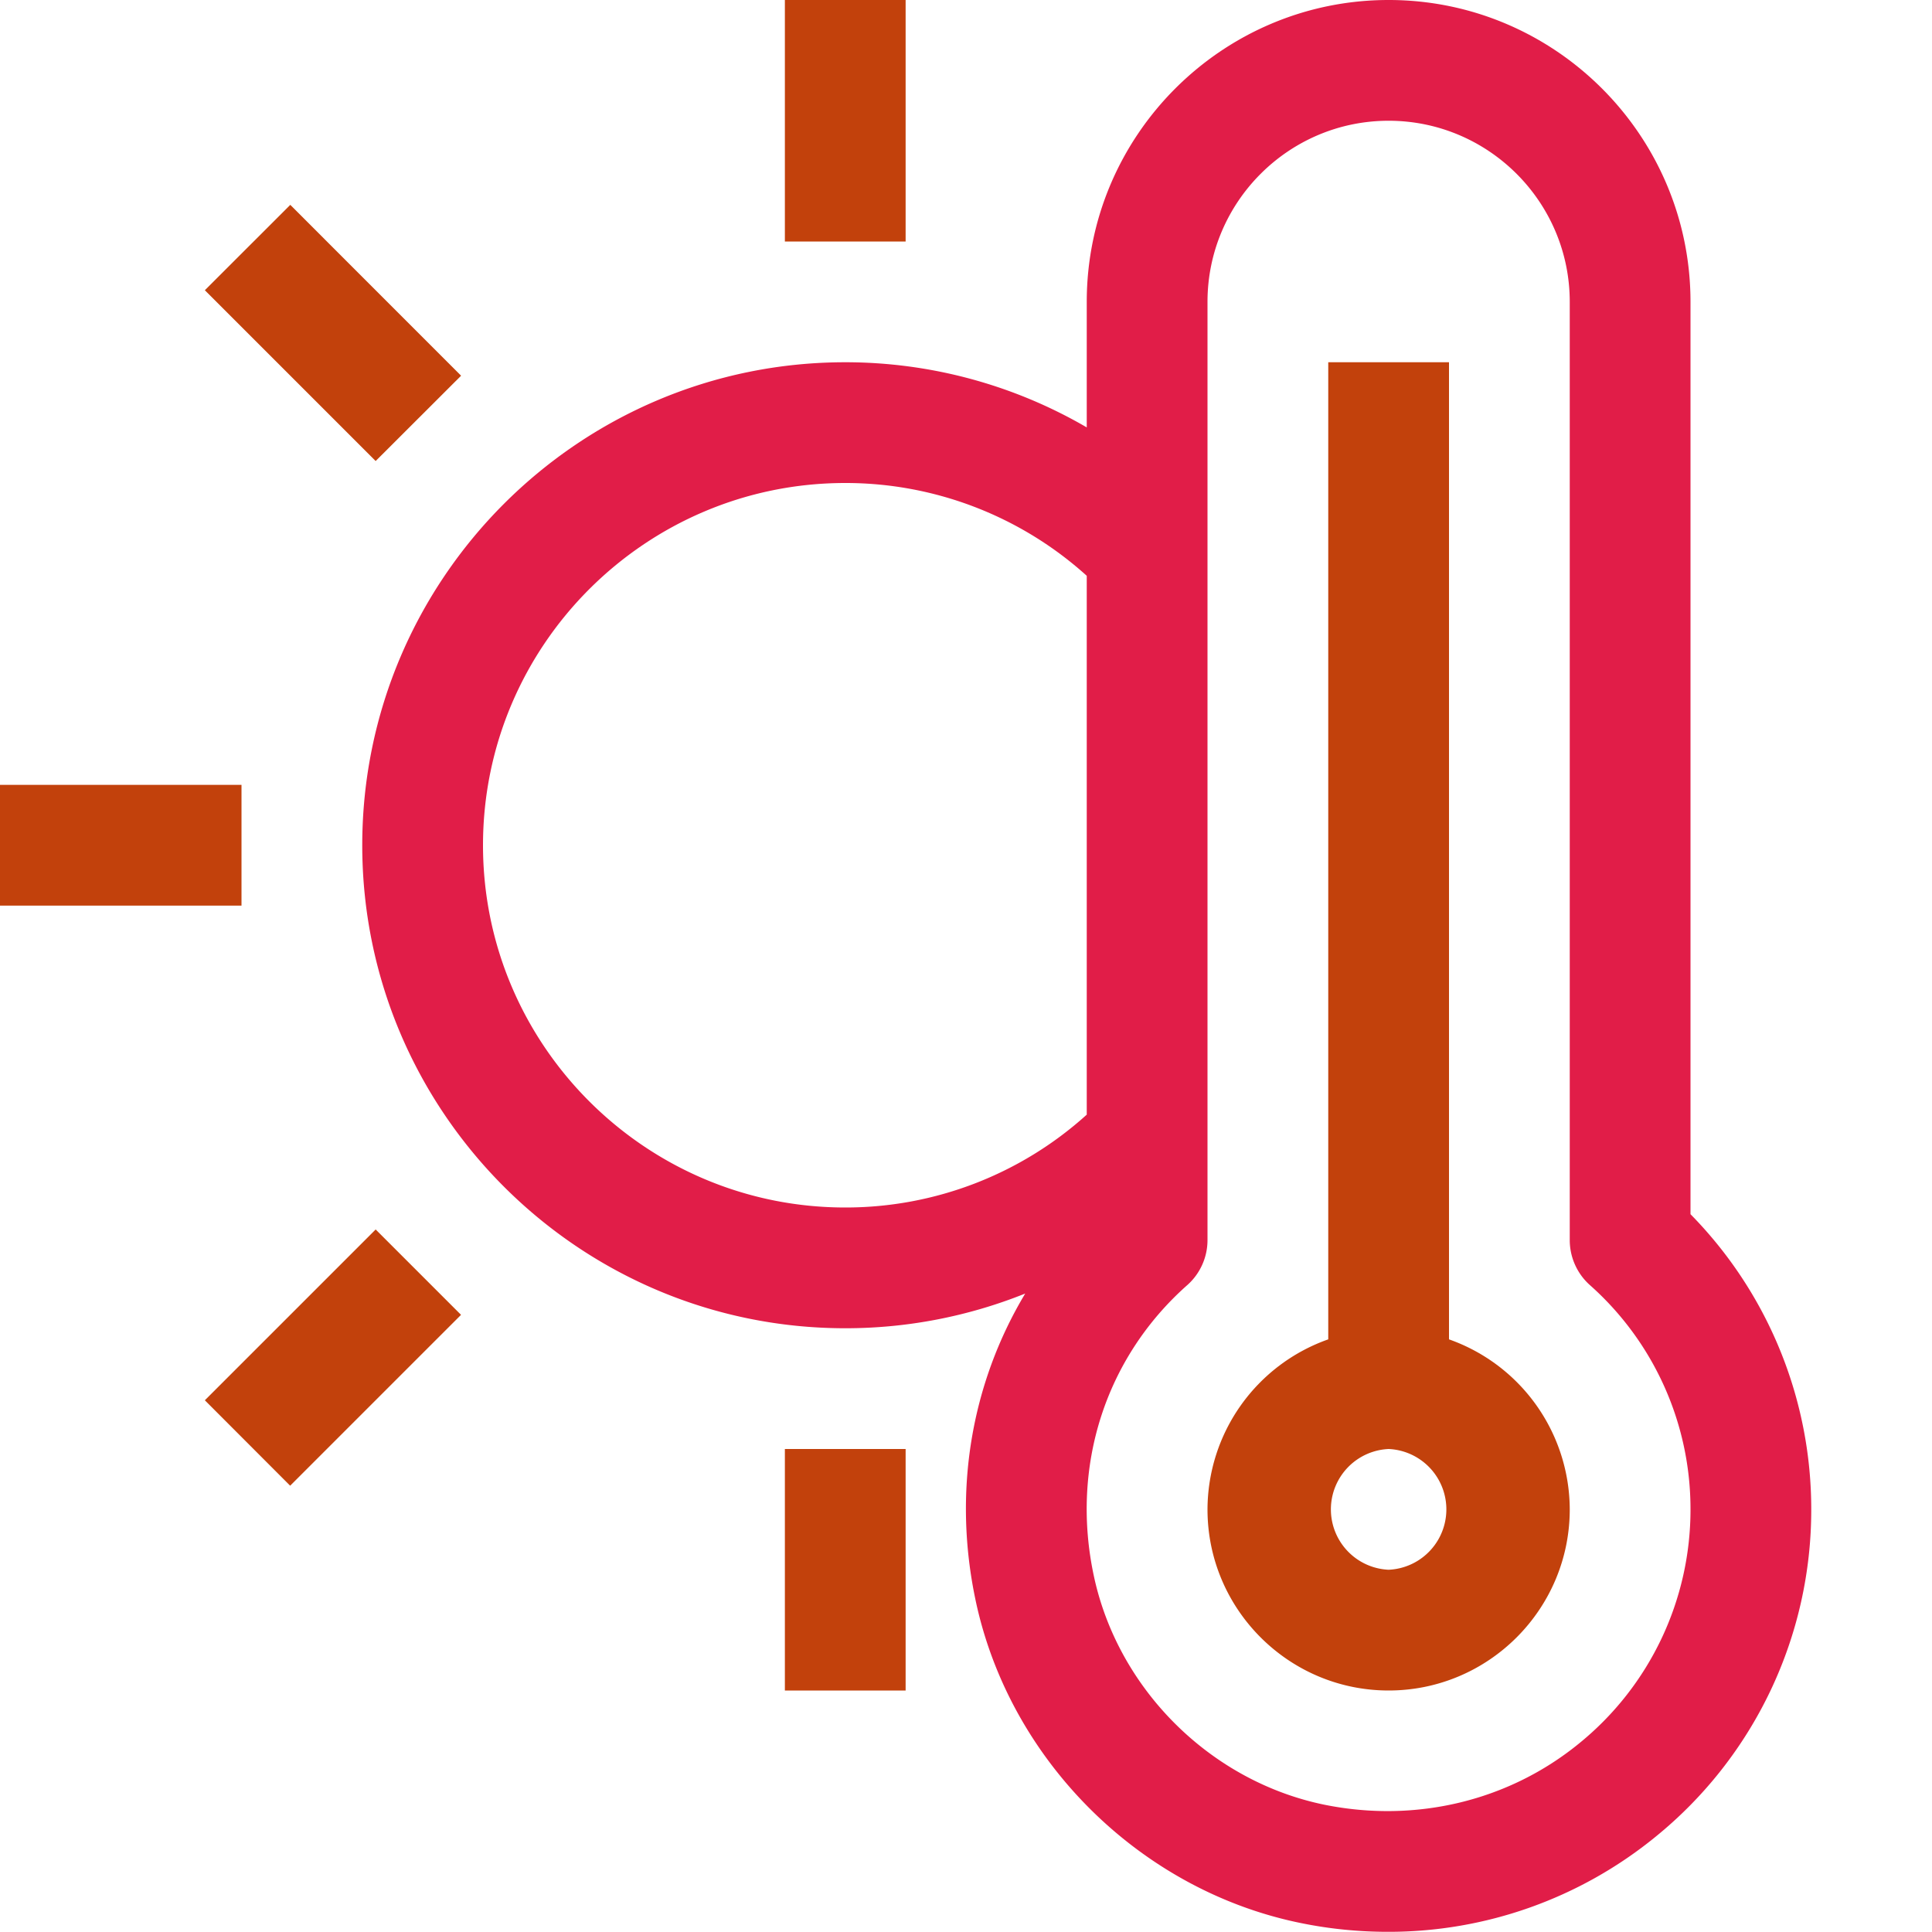 <svg viewBox="0 0 32 32" xml:space="preserve" xmlns="http://www.w3.org/2000/svg"><path d="M28 20.111V5c0-2.757-2.243-5-5-5s-5 2.243-5 5v2.079A7.946 7.946 0 0 0 14 6c-4.411 0-8 3.589-8 8s3.589 8 8 8a7.984 7.984 0 0 0 2.981-.575c-.897 1.494-1.204 3.289-.82 5.091.564 2.649 2.727 4.794 5.381 5.335.482.099.966.146 1.445.146a6.99 6.99 0 0 0 4.435-1.575A6.97 6.97 0 0 0 30 25a6.966 6.966 0 0 0-2-4.889zM8 14c0-3.309 2.691-6 6-6a5.96 5.96 0 0 1 4 1.537v8.925A5.957 5.957 0 0 1 14 20c-3.309 0-6-2.691-6-6zm18.158 14.874c-1.169.956-2.706 1.323-4.216 1.019-1.887-.385-3.424-1.909-3.825-3.793-.387-1.812.191-3.611 1.545-4.812A.996.996 0 0 0 20 20.54V5c0-1.654 1.346-3 3-3s3 1.346 3 3v15.54c0 .286.123.559.337.748A4.96 4.96 0 0 1 28 25a4.984 4.984 0 0 1-1.842 3.874z" fill="#E11D48" class="fill-000000"></path><path d="M24 22.184V6h-2v16.184A2.996 2.996 0 0 0 20 25c0 1.654 1.346 3 3 3s3-1.346 3-3a2.996 2.996 0 0 0-2-2.816zM23 26a1.001 1.001 0 0 1 0-2 1.001 1.001 0 0 1 0 2zM13 0h2v4h-2zM3.393 4.807l1.415-1.414 2.829 2.83-1.415 1.413zM3.393 23.193l2.829-2.829 1.414 1.414-2.83 2.83zM0 13h4v2H0zM13 24h2v4h-2z" fill="#C2410C" class="fill-000000"></path></svg>